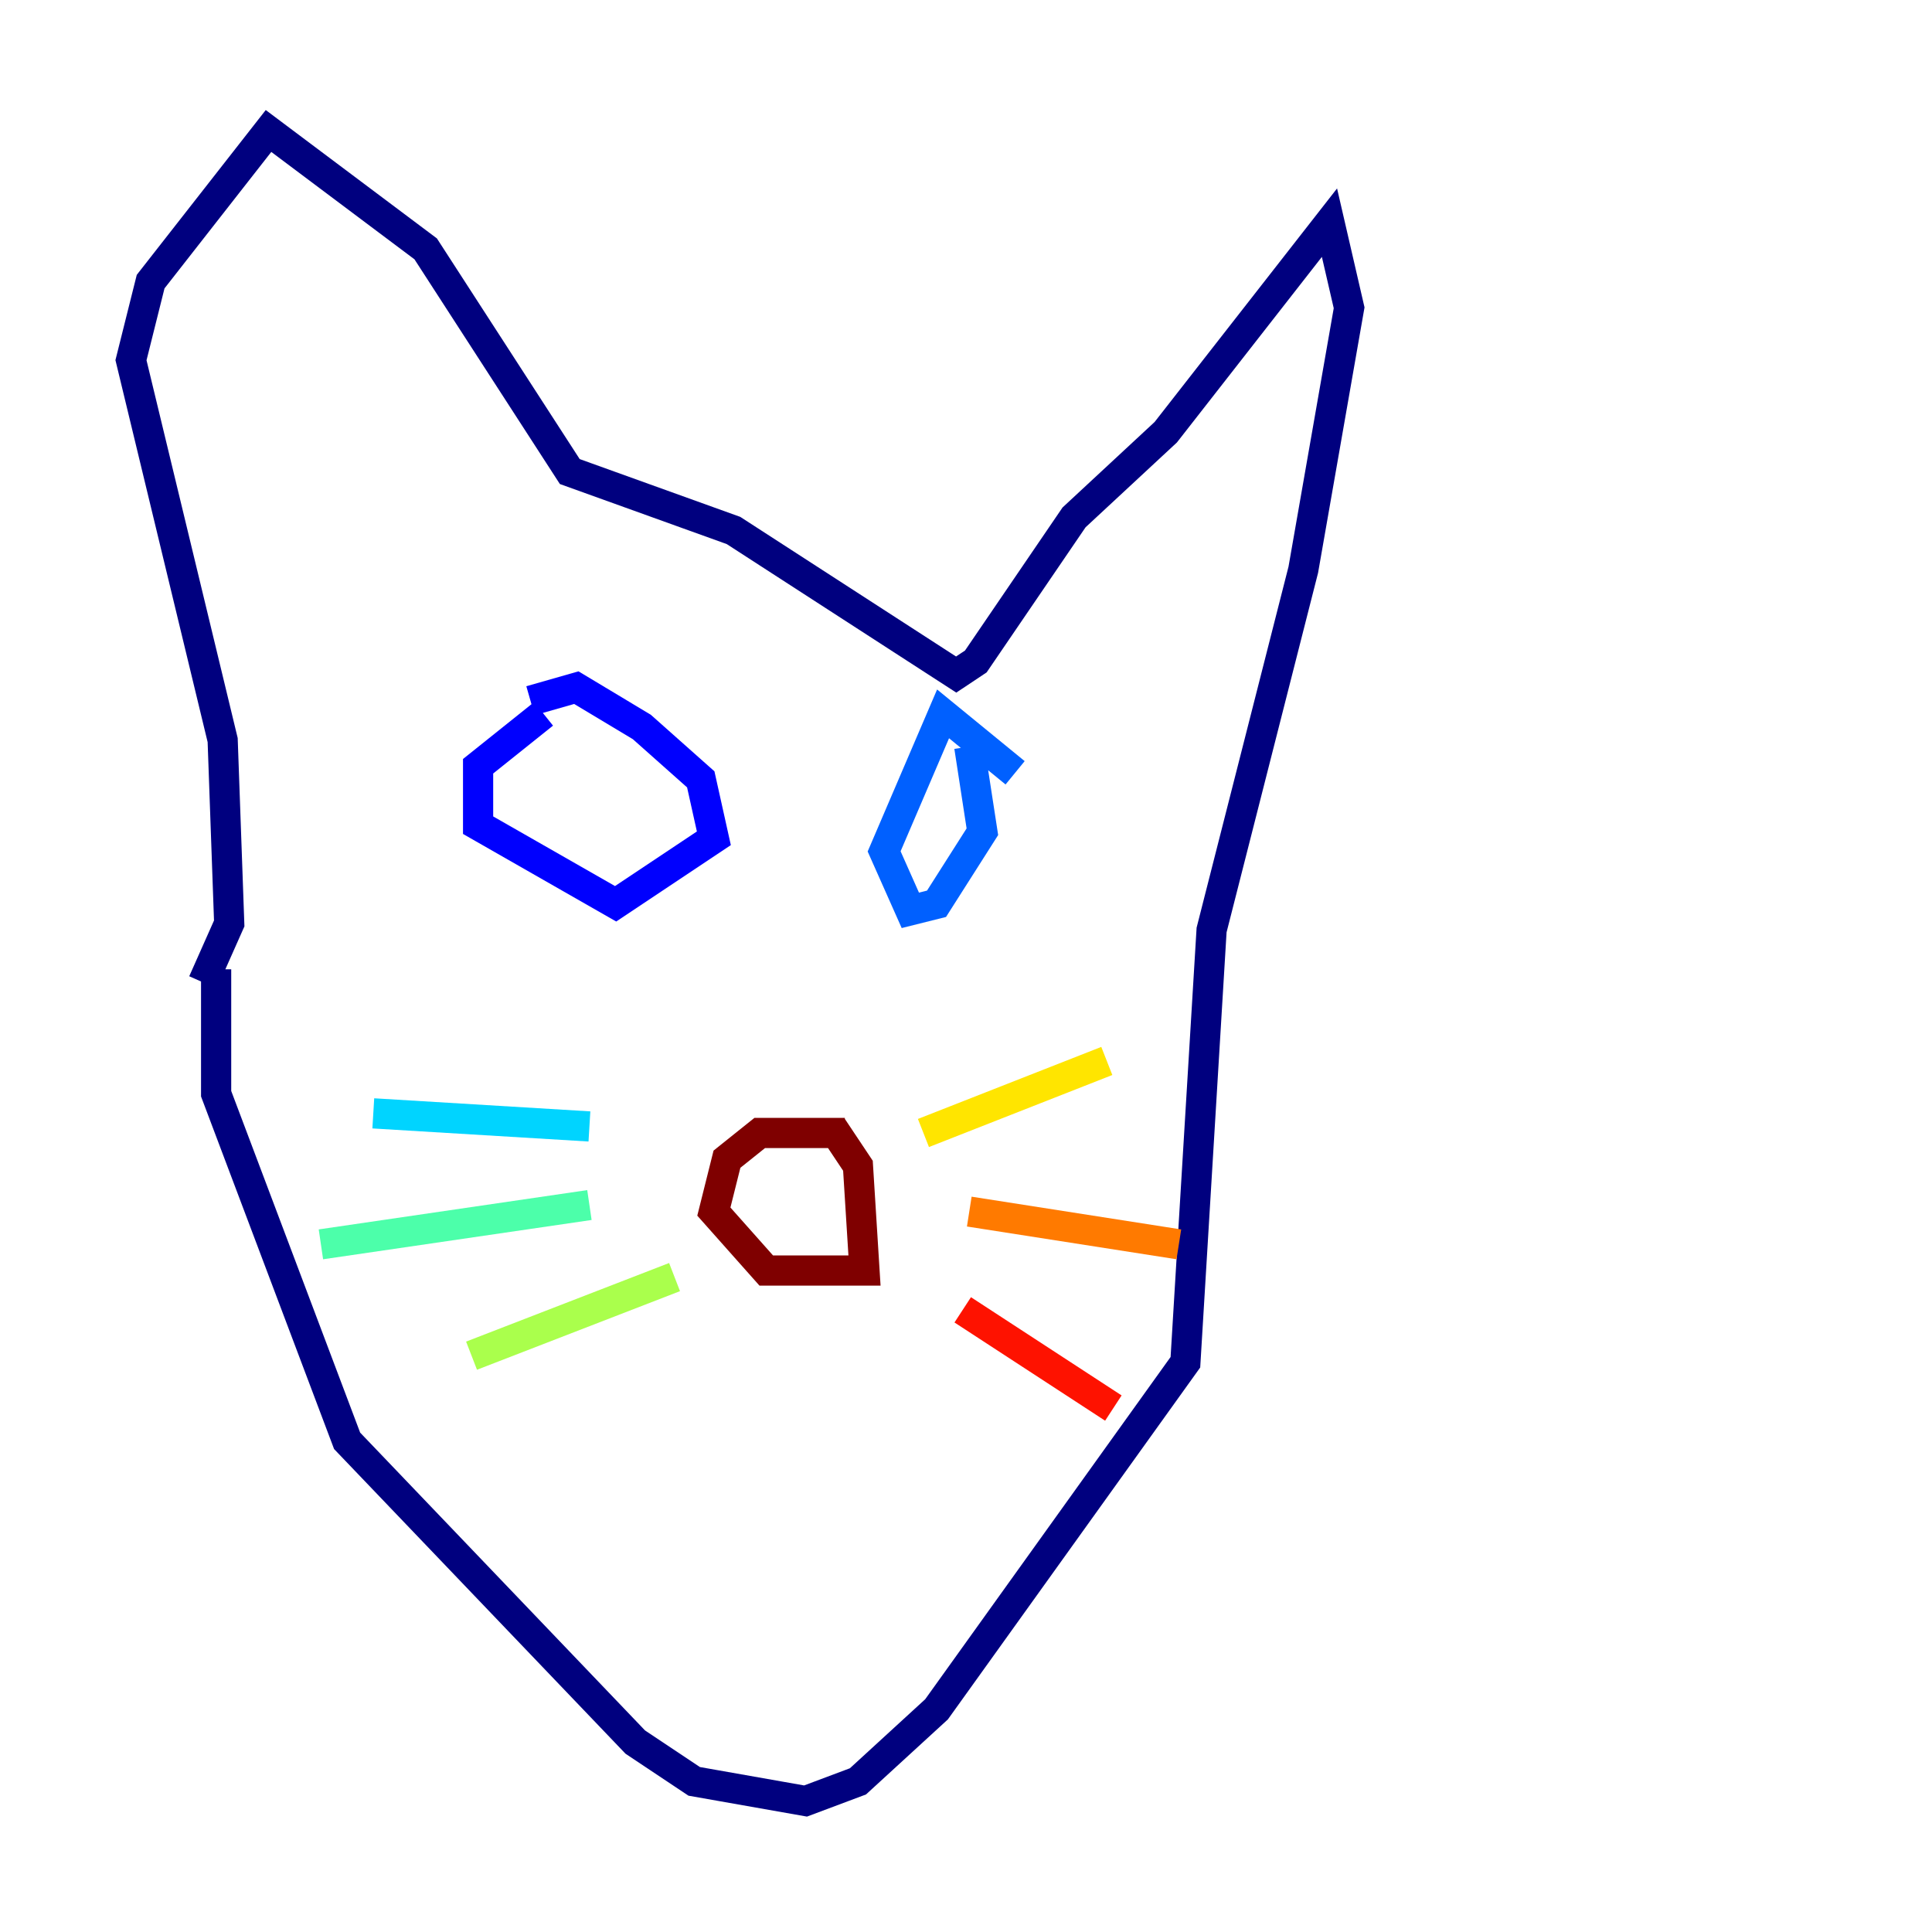 <?xml version="1.0" encoding="utf-8" ?>
<svg baseProfile="tiny" height="128" version="1.2" viewBox="0,0,128,128" width="128" xmlns="http://www.w3.org/2000/svg" xmlns:ev="http://www.w3.org/2001/xml-events" xmlns:xlink="http://www.w3.org/1999/xlink"><defs /><polyline fill="none" points="14.319,64.217 14.319,72.461 22.997,95.458 42.088,115.417 45.993,118.02 53.37,119.322 56.841,118.02 62.047,113.248 78.536,90.251 80.271,61.614 86.346,37.749 89.383,20.393 88.081,14.752 77.234,28.637 71.159,34.278 64.651,43.824 63.349,44.691 48.597,35.146 37.749,31.241 28.203,16.488 17.79,8.678 9.98,18.658 8.678,23.864 14.752,49.031 15.186,61.18 13.451,65.085" stroke="#00007f" stroke-width="2" /><polyline fill="none" points="36.014,47.295 31.675,50.766 31.675,54.671 40.786,59.878 47.295,55.539 46.427,51.634 42.522,48.163 38.183,45.559 35.146,46.427" stroke="#0000fe" stroke-width="2" /><polyline fill="none" points="67.254,51.2 62.481,47.295 58.576,56.407 60.312,60.312 62.047,59.878 65.085,55.105 64.217,49.464" stroke="#0060ff" stroke-width="2" /><polyline fill="none" points="39.051,74.63 24.732,73.763" stroke="#00d4ff" stroke-width="2" /><polyline fill="none" points="39.051,79.837 21.261,82.441" stroke="#4cffaa" stroke-width="2" /><polyline fill="none" points="44.691,84.61 31.241,89.817" stroke="#aaff4c" stroke-width="2" /><polyline fill="none" points="61.18,75.064 73.329,70.291" stroke="#ffe500" stroke-width="2" /><polyline fill="none" points="64.217,80.271 78.102,82.441" stroke="#ff7a00" stroke-width="2" /><polyline fill="none" points="63.783,86.78 73.763,93.288" stroke="#fe1200" stroke-width="2" /><polyline fill="none" points="55.973,75.064 50.332,75.064 48.163,76.8 47.295,80.271 50.766,84.176 57.275,84.176 56.841,77.234 55.105,74.63" stroke="#7f0000" stroke-width="2" /></svg>